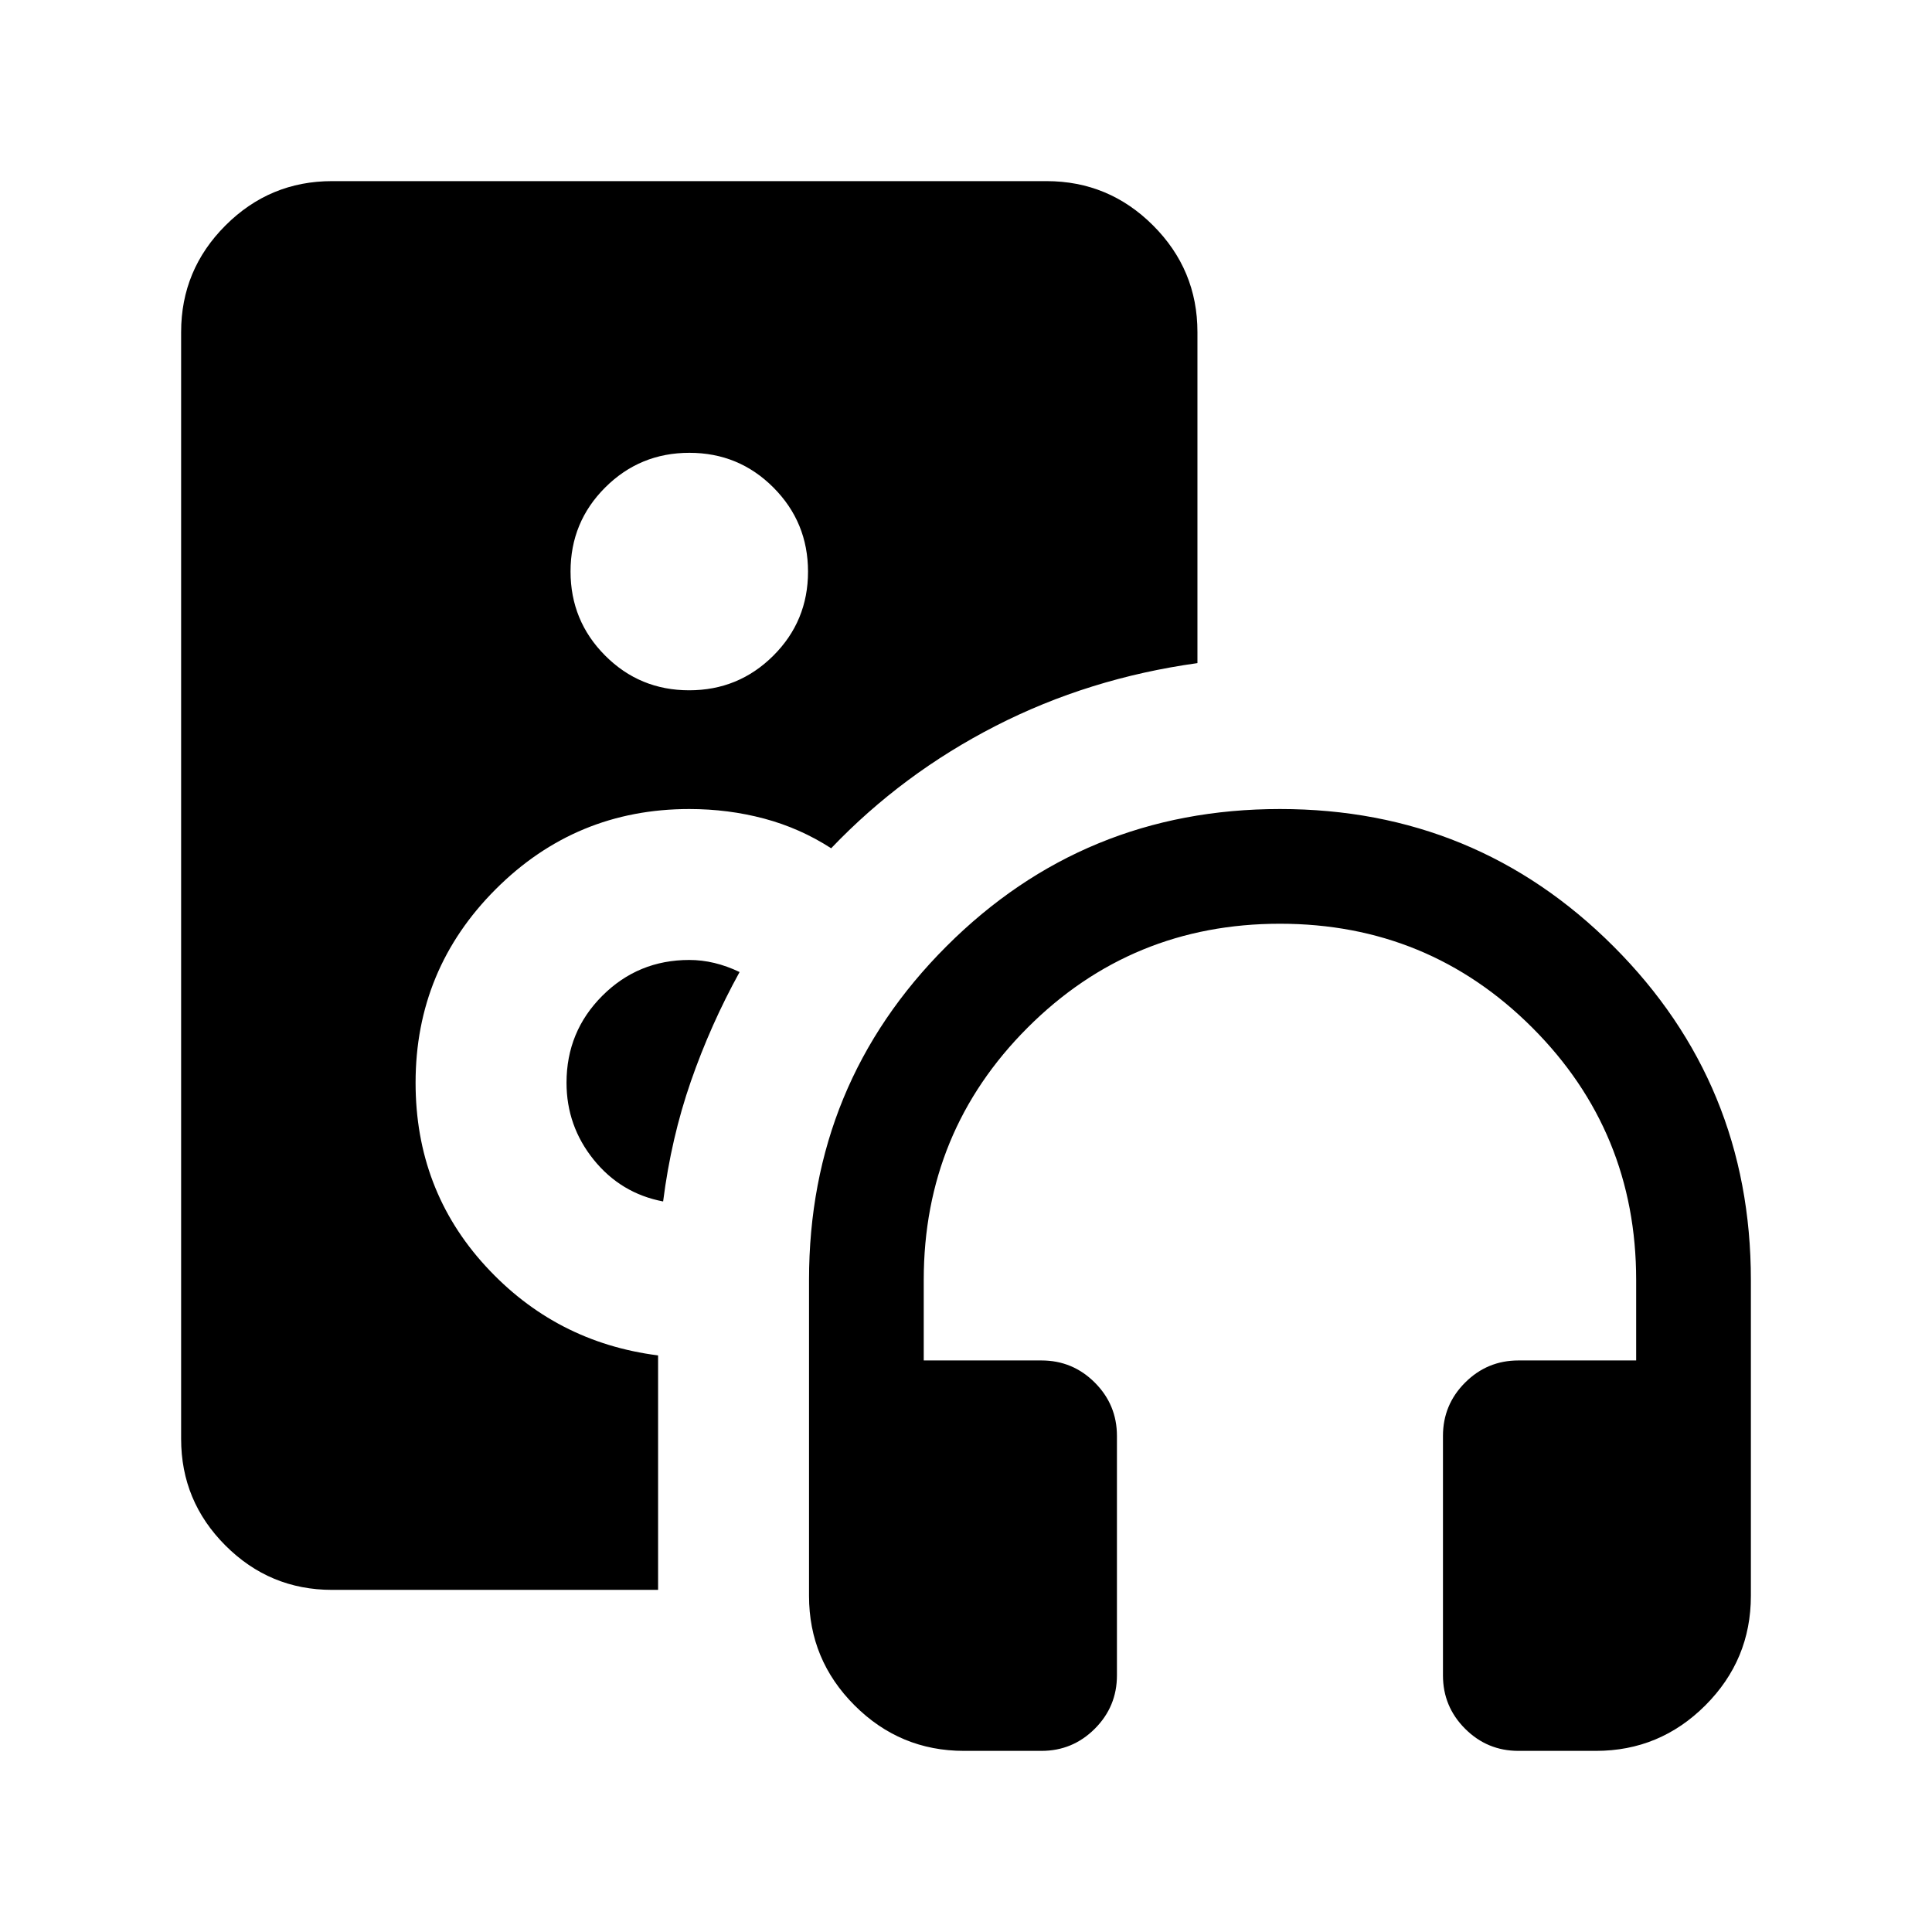 <svg xmlns="http://www.w3.org/2000/svg" height="24" viewBox="0 -960 960 960" width="24"><path d="M517.5-90H479q-31.763 0-54.381-22.619Q402-135.238 402-167v-157q0-97.5 68.25-165.75T636-558q97.5 0 165.75 68.25T870-324v157q0 31.762-22.619 54.381Q824.763-90 793-90h-38.5Q739-90 728-101t-11-26.5v-119q0-15.5 11-26.5t26.5-11H813v-40q0-73.75-51.625-125.375T636-501q-73.75 0-125.375 51.625T459-324v40h58.5q15.5 0 26.5 11t11 26.5v119q0 15.5-11 26.5t-26.5 11ZM342.441-617q24.559 0 41.809-17.191 17.25-17.191 17.25-41.75t-17.191-41.809Q367.118-735 342.559-735t-41.809 17.191q-17.25 17.191-17.25 41.75t17.191 41.809Q317.882-617 342.441-617ZM327-170H165q-30.938 0-52.969-22.031Q90-214.062 90-245v-550q0-30.938 22.031-52.969Q134.062-870 165-870h355q30.938 0 52.969 22.031Q595-825.938 595-795v164.5q-54 7.5-100.328 31.236Q448.343-575.528 413-538.5q-15.5-10-33.324-14.75Q361.852-558 342.5-558q-56.343 0-96.171 39.829Q206.5-478.343 206.5-422q0 53.176 34.75 91.088Q276-293 327-286.5V-170Zm15.5-313q6.25 0 12.5 1.5t12.5 4.5q-14.424 26.159-24.212 54.329Q333.5-394.5 329.5-363q-21-4-34.5-20.75T281.5-422q0-25.417 17.792-43.208Q317.083-483 342.5-483Z"/></svg>